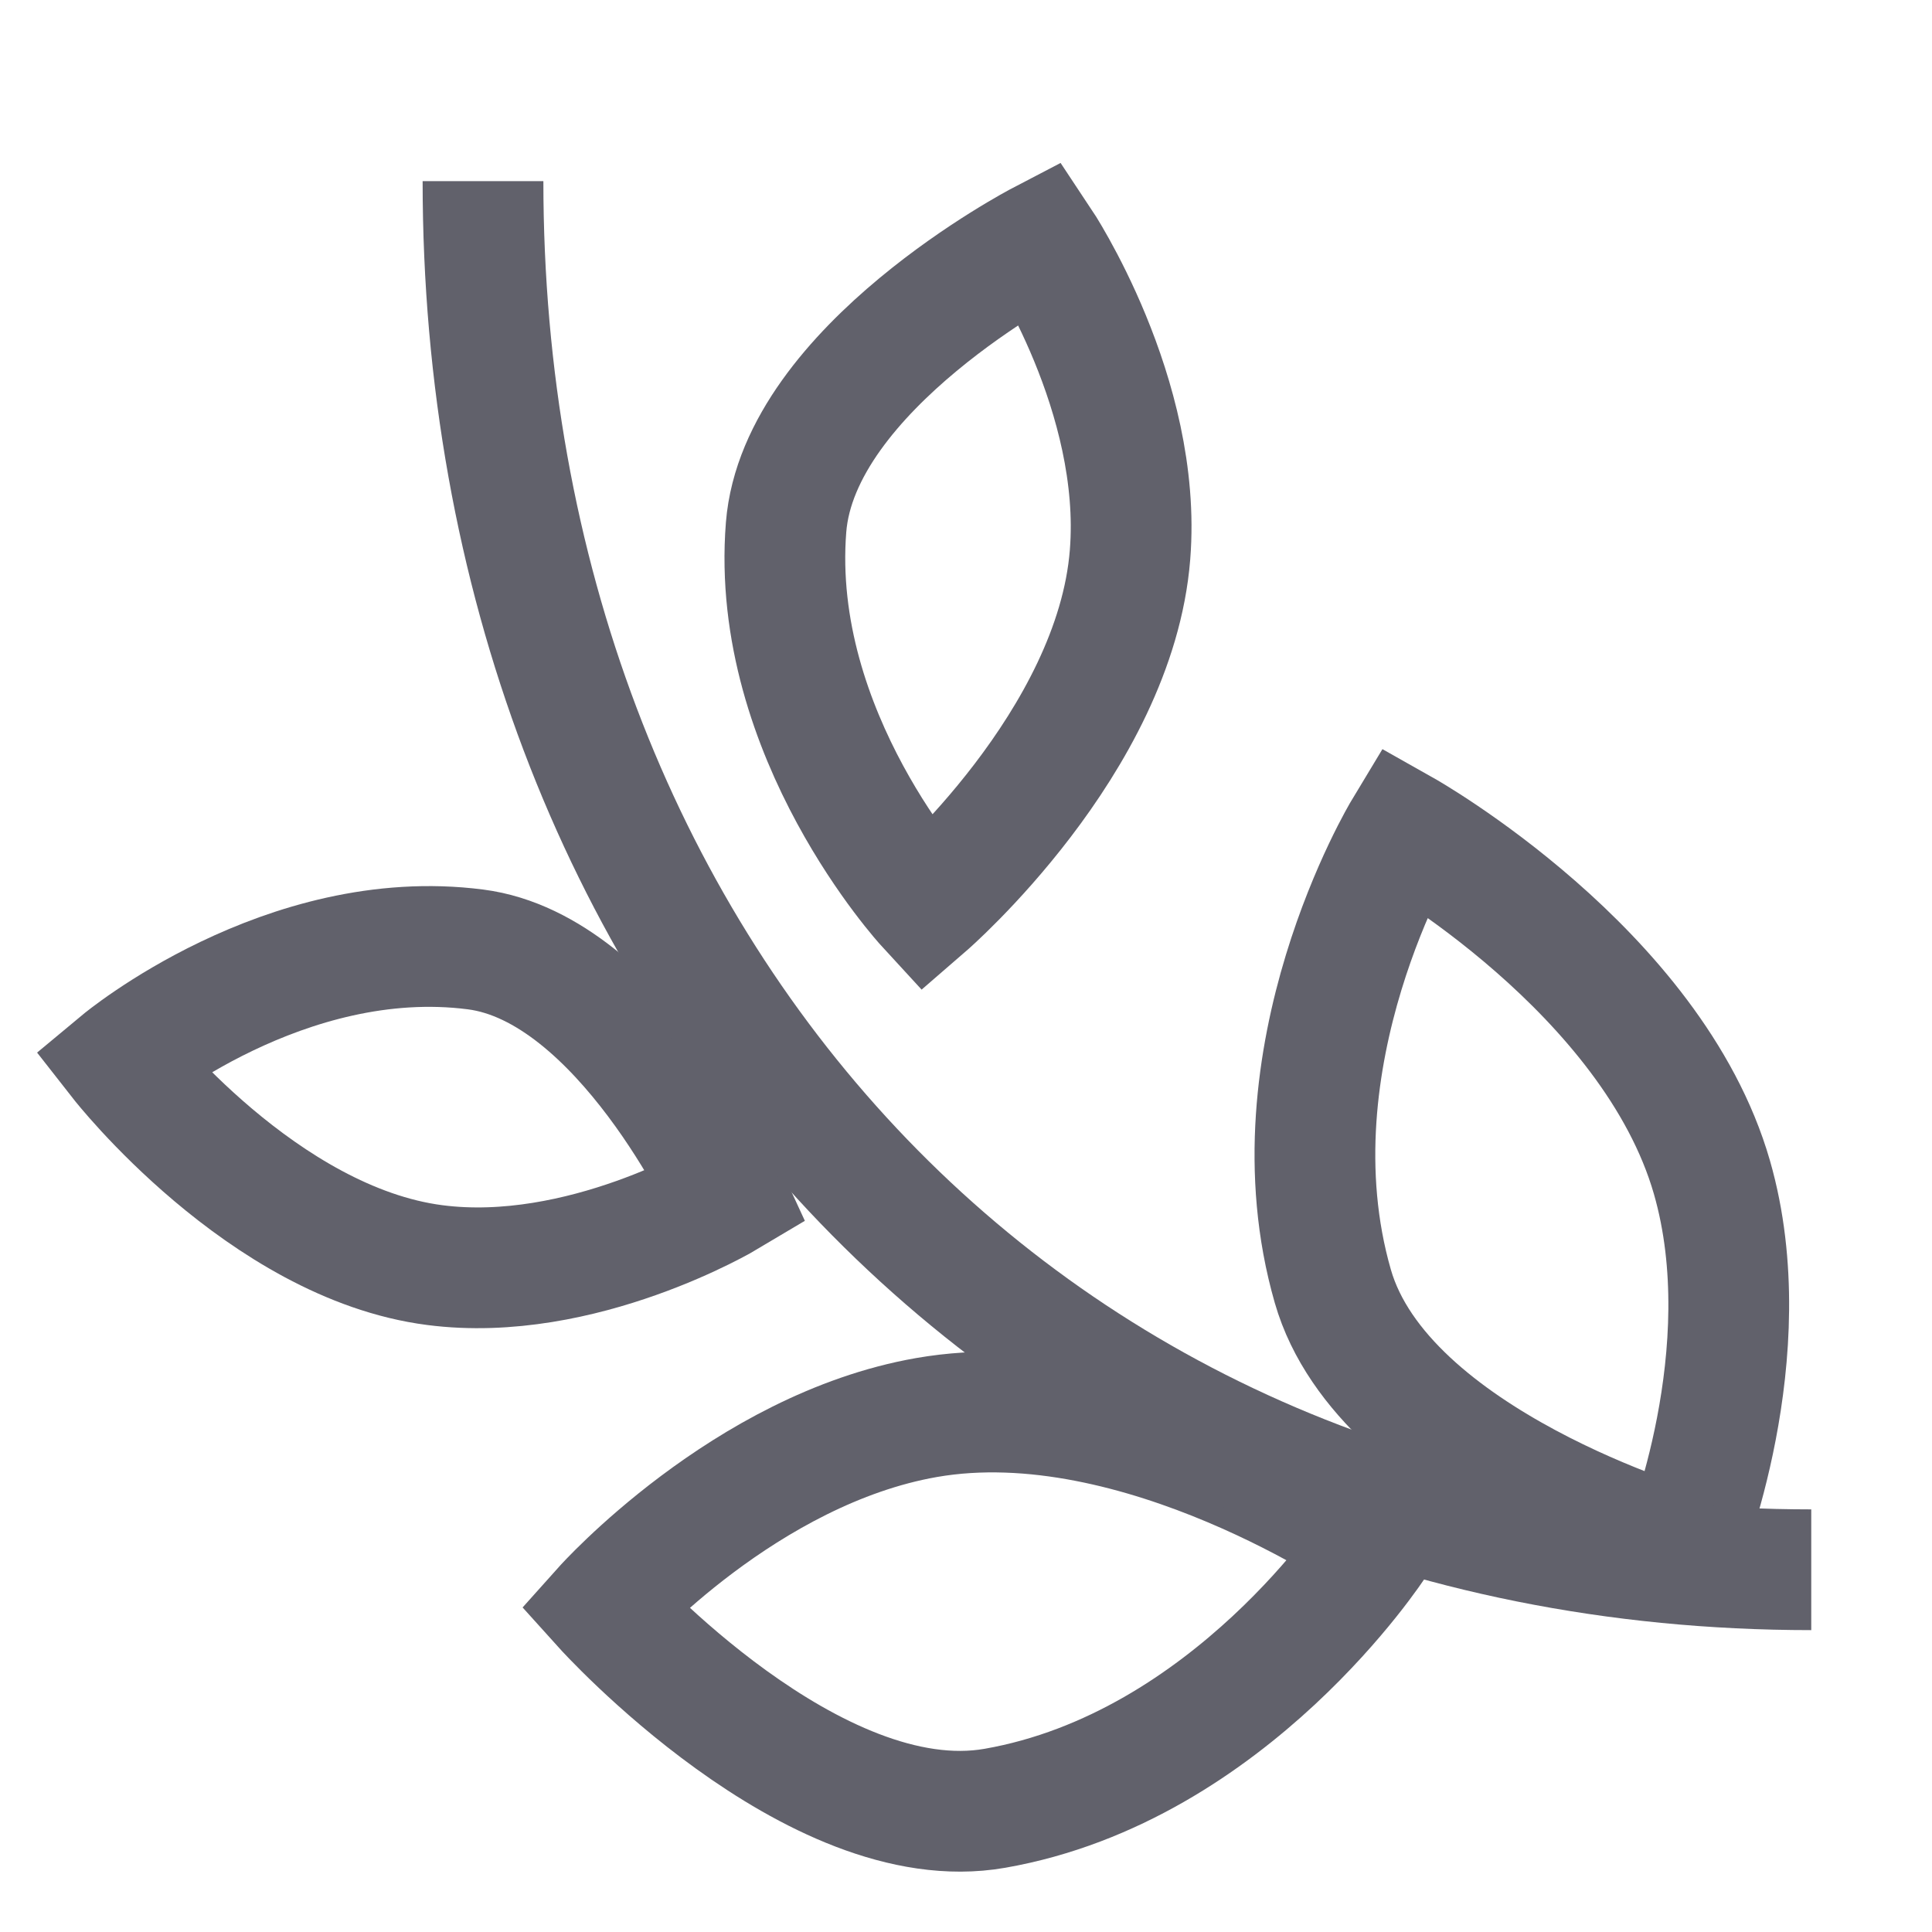<svg xmlns="http://www.w3.org/2000/svg" height="32" width="32" viewBox="0 0 32 32"><path data-color="color-2" fill="none" stroke="#61616b" stroke-width="2" d=" M22.784,25.563c0,0-2.397,3.704-6.306,4.388C13.475,30.477,10,26.622,10,26.622s2.342-2.617,5.345-3.143 C18.872,22.862,22.784,25.563,22.784,25.563z"></path> <path data-color="color-2" fill="none" stroke="#61616b" stroke-width="2" d="M2,17.582 c0,0,2.721-2.265,5.879-1.856c2.426,0.314,4.168,4.097,4.168,4.097s-2.419,1.446-4.846,1.131C4.352,20.586,2,17.582,2,17.582z"></path> <path data-color="color-2" fill="none" stroke="#61616b" stroke-width="2" d="M15.344,15 c0,0-2.598-2.825-2.324-6.267c0.211-2.644,4.213-4.732,4.213-4.732s1.695,2.542,1.484,5.186C18.471,12.293,15.344,15,15.344,15z"></path> <path data-color="color-2" fill="none" stroke="#61616b" stroke-width="2" d=" M23.252,13.756c0,0-2.267,3.756-1.176,7.549c0.838,2.914,5.797,4.342,5.797,4.342s1.32-3.234,0.482-6.147 C27.37,16.077,23.252,13.756,23.252,13.756z"></path> <path fill="none" stroke="#61616b" stroke-width="2" d="M30,26C17,26,8,16,8,3"></path></svg>